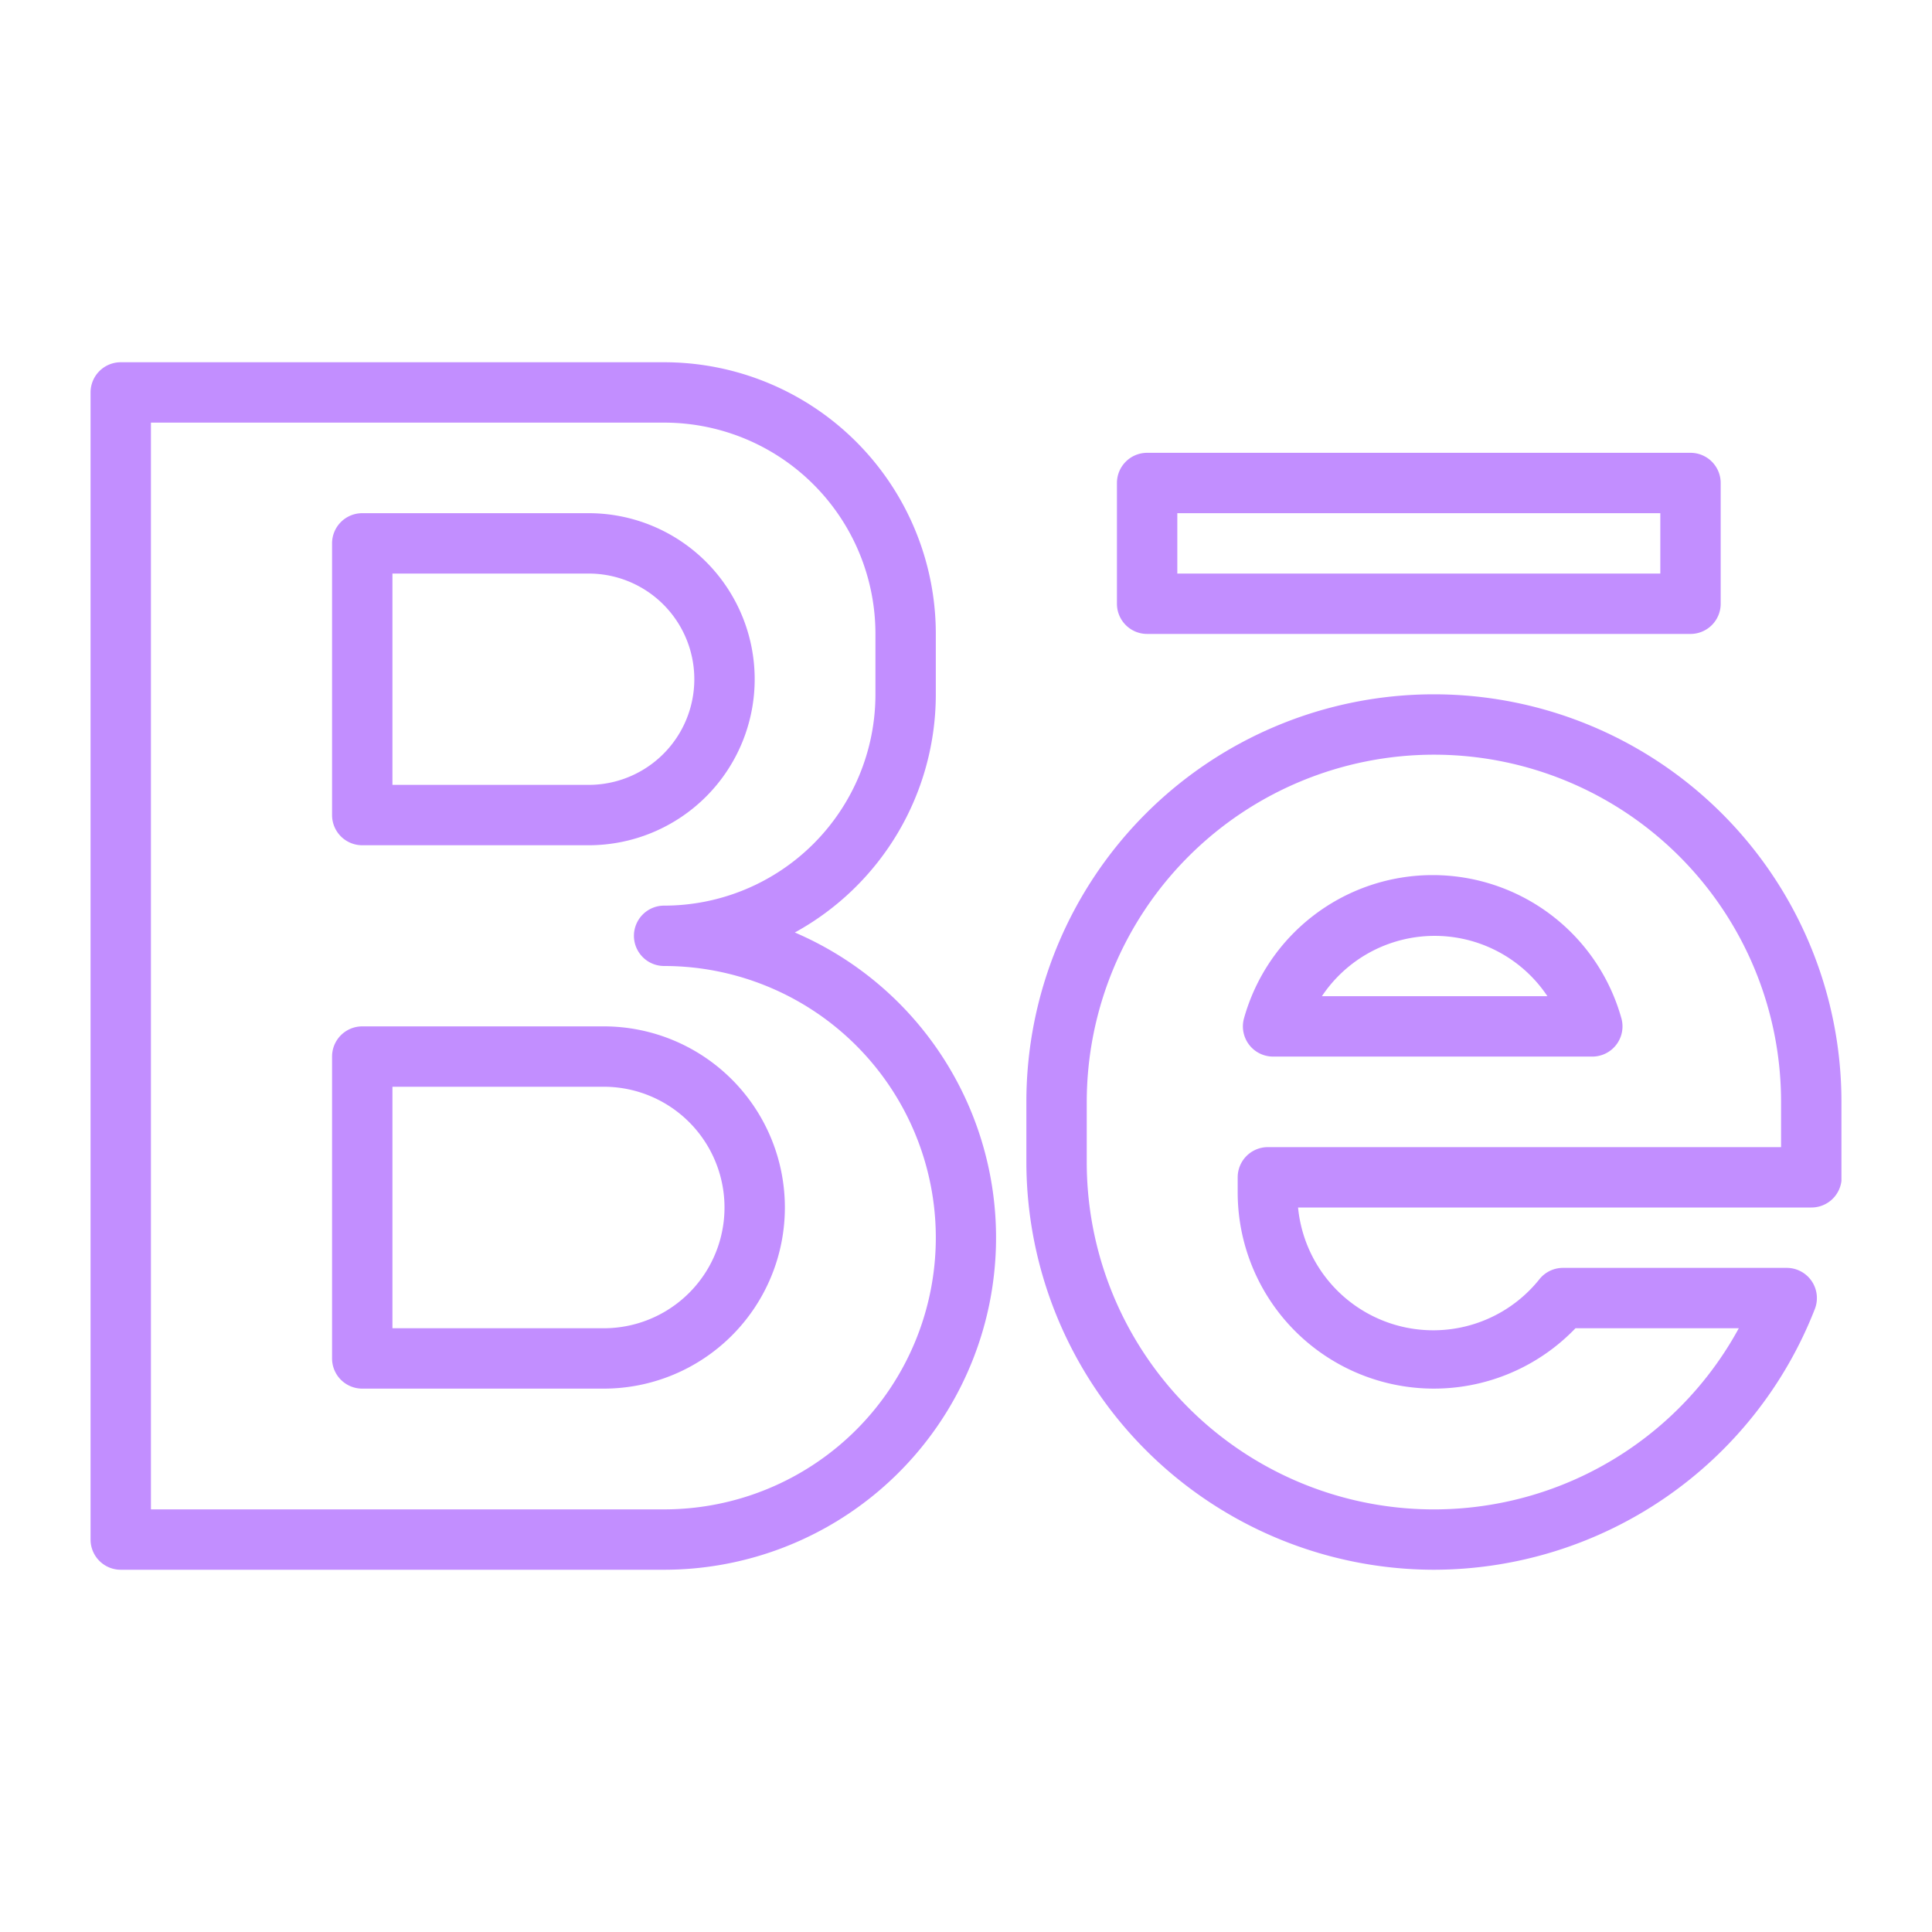 <?xml version="1.0" ?><!-- Uploaded to: SVG Repo, www.svgrepo.com, Generator: SVG Repo Mixer Tools -->
<svg fill="#C28EFF" width="800px" height="800px" viewBox="0 0 64 64" xmlns="http://www.w3.org/2000/svg"><title/><path d="M47.5,52A13.52,13.52,0,0,1,34,38.5v-2a13.5,13.5,0,1,1,27,0c0,2.4,0,2.56,0,2.62A1,1,0,0,1,60,40H43A4.5,4.5,0,0,0,51,42.37a1,1,0,0,1,.77-.37h7.42a1,1,0,0,1,.93,1.36A13.57,13.57,0,0,1,47.5,52Zm0-27A11.51,11.51,0,0,0,36,36.5v2A11.5,11.5,0,0,0,57.6,44H52.19A6.5,6.5,0,0,1,41,39.5V39a1,1,0,0,1,1-1H59c0-.44,0-1,0-1.5A11.5,11.5,0,0,0,47.5,25Z"/><path d="M56,21H38a1,1,0,0,1-1-1V16a1,1,0,0,1,1-1H56a1,1,0,0,1,1,1v4A1,1,0,0,1,56,21ZM39,19H55V17H39Z"/><path d="M52.79,35H42.21a1,1,0,0,1-1-1.27,6.49,6.49,0,0,1,12.5,0,1,1,0,0,1-1,1.27Zm-9-2h7.47a4.49,4.49,0,0,0-7.47,0Z"/><path d="M19.5,28H12a1,1,0,0,1-1-1V18a1,1,0,0,1,1-1h7.5a5.5,5.5,0,0,1,0,11ZM13,26h6.5a3.5,3.5,0,0,0,0-7H13Z"/><path d="M20,46H12a1,1,0,0,1-1-1V35a1,1,0,0,1,1-1h8a6,6,0,0,1,0,12Zm-7-2h7a4,4,0,0,0,0-8H13Z"/><path d="M22,52H4a1,1,0,0,1-1-1V13a1,1,0,0,1,1-1H22a9,9,0,0,1,9,9v2a9,9,0,0,1-4.67,7.89A11,11,0,0,1,22,52ZM5,50H22a9,9,0,0,0,0-18,1,1,0,0,1,0-2,7,7,0,0,0,7-7V21a7,7,0,0,0-7-7H5Z"/></svg>